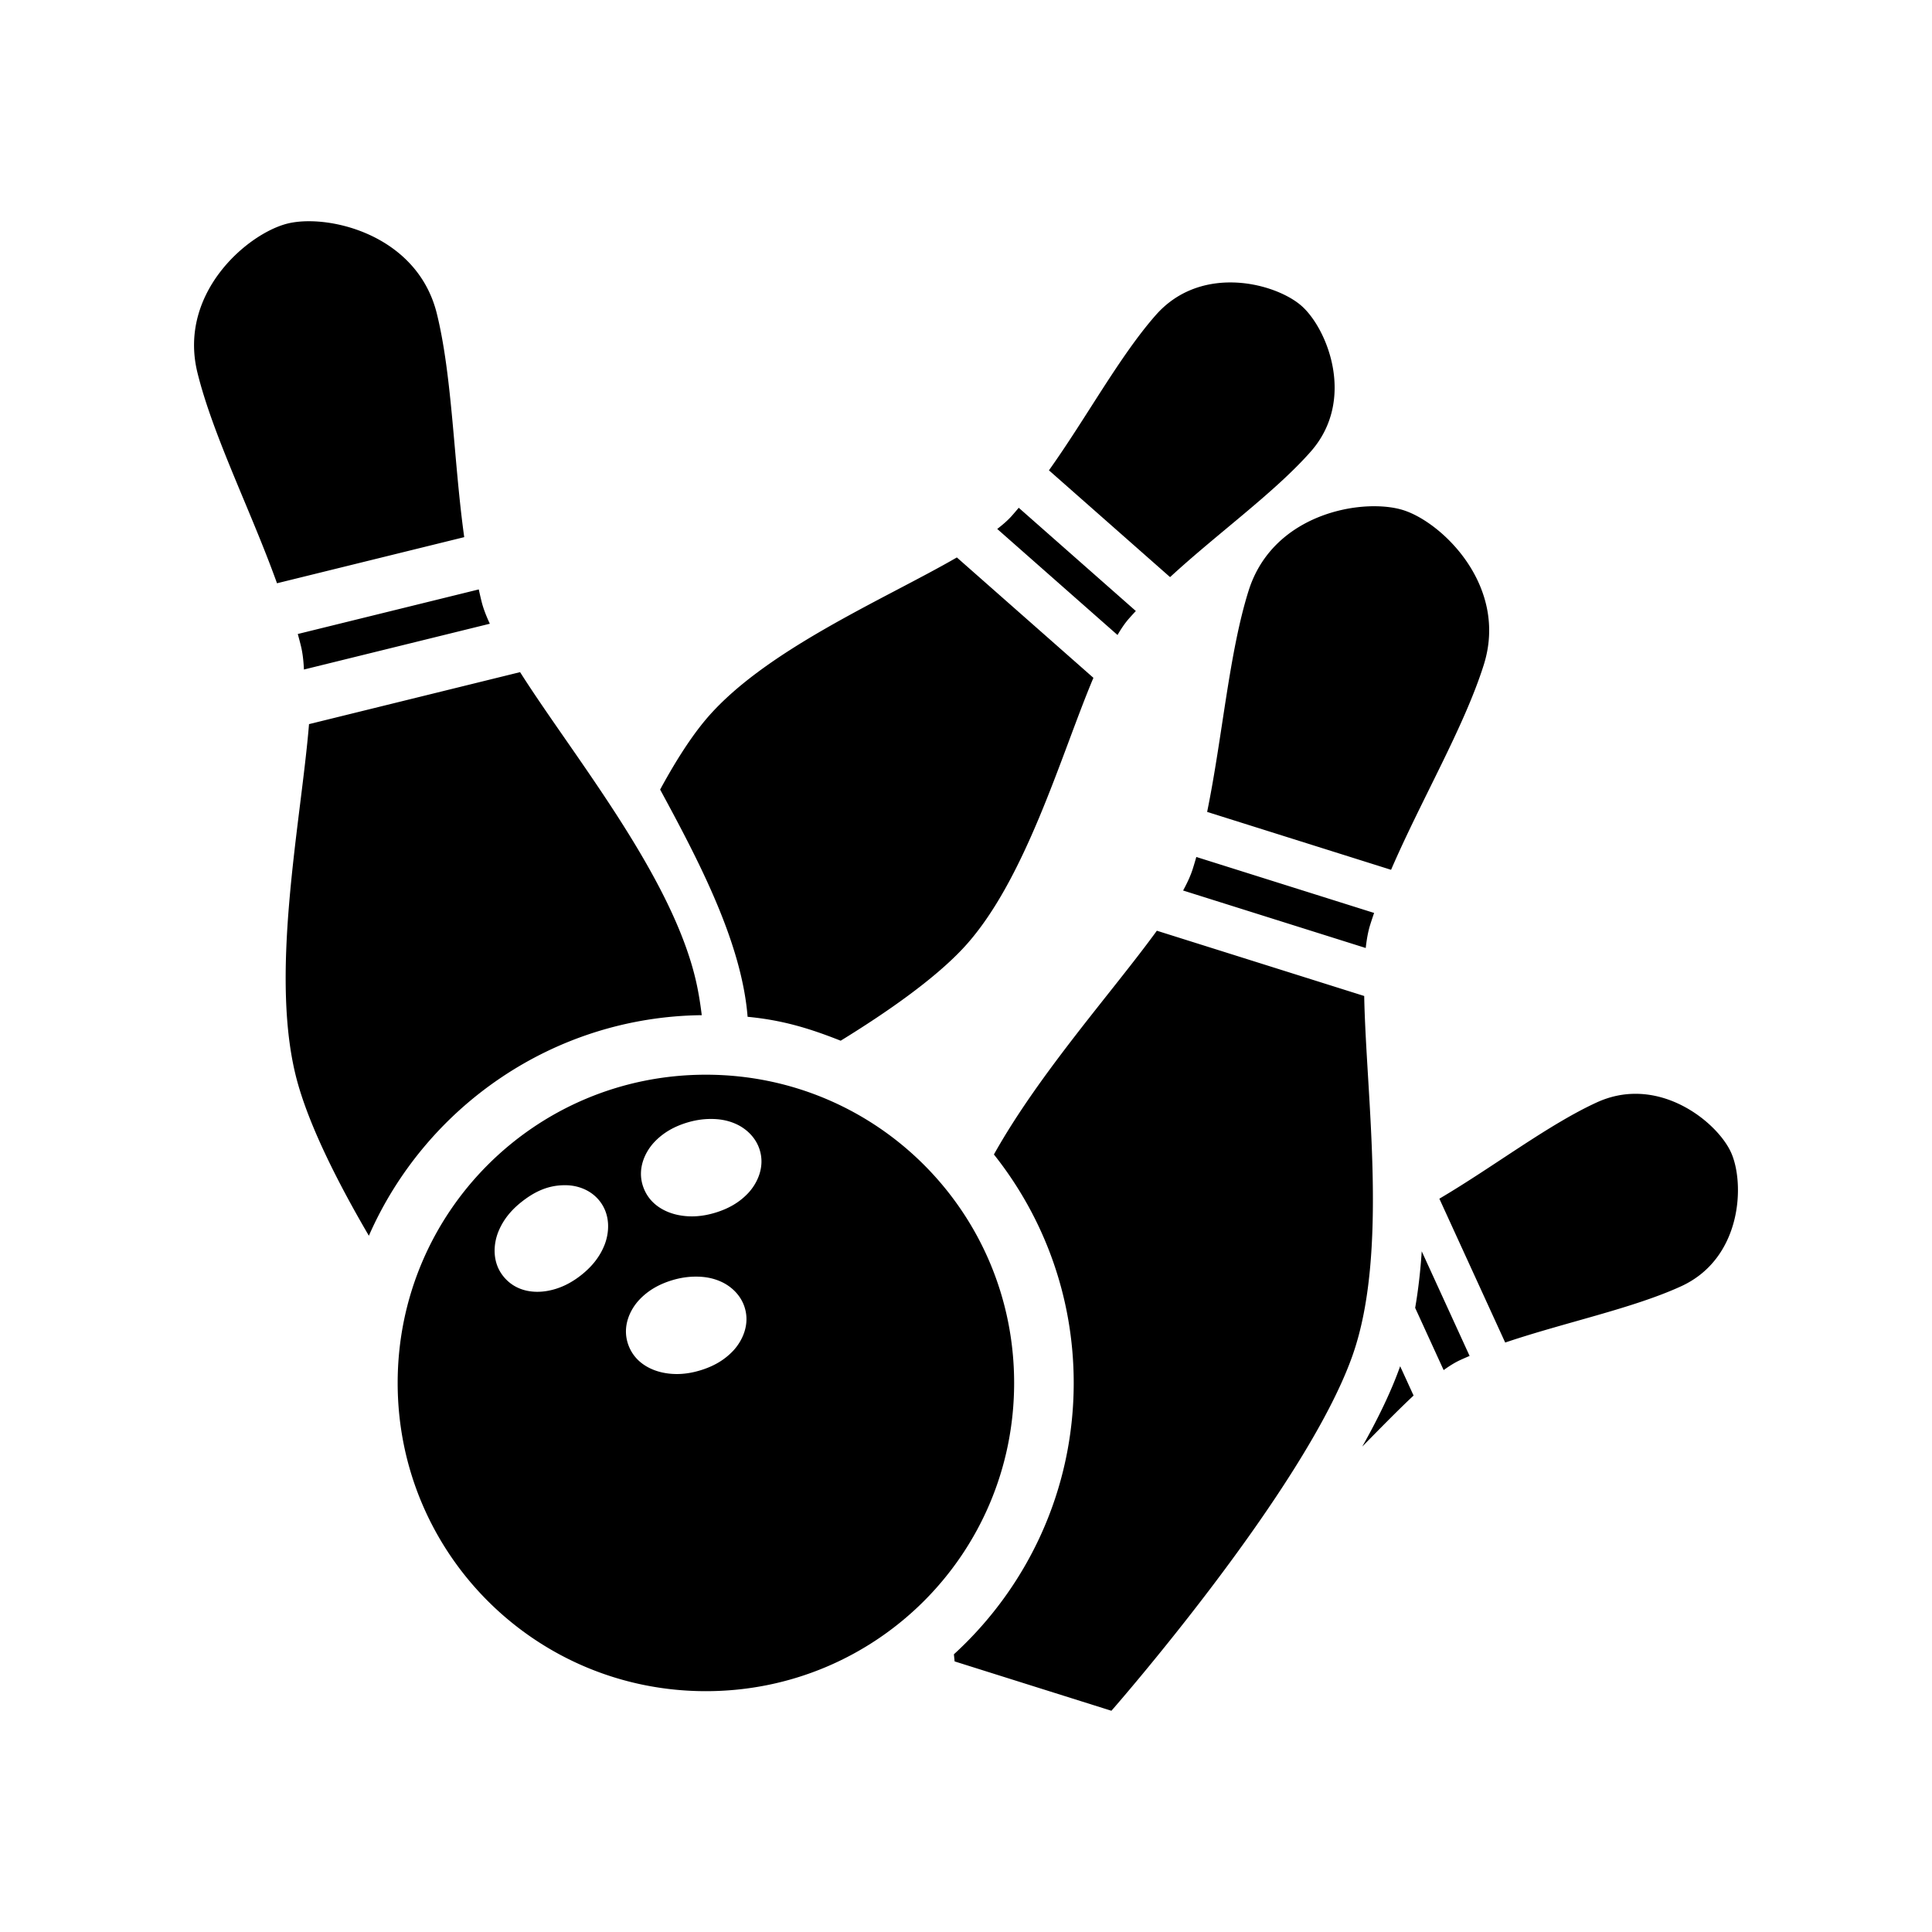 <svg xmlns="http://www.w3.org/2000/svg" width="100%" height="100%" viewBox="0 0 583.68 583.68"><path d="M93.525 66.837c-2.48-0.013-4.73 0.228-6.613 0.692-12.055 2.97-33.197 20.964-27.258 45.074 4.695 19.063 16.214 41.833 24.03 63.607l56.564-13.933c-3.192-22.913-3.569-48.428-8.264-67.49-5.01-20.343-25.07-27.876-38.459-27.95z m278.34 18.493c-7.87-0.035-16.233 2.54-22.68 9.853-10.873 12.334-21.038 31.133-32.287 46.908l36.596 32.264c14.24-13.138 31.617-25.58 42.49-37.914 13.752-15.6 5.028-37.151-2.771-44.027-4.144-3.653-12.429-7.046-21.348-7.084z m43.994 67.617c-13.351-0.237-32.583 6.265-38.64 25.51-5.896 18.726-7.89 44.167-12.528 66.832l55.567 17.492c9.18-21.235 22.12-43.229 28.015-61.955C455.73 177.14 435.772 157.84 423.93 154.113c-2.22-0.7-4.989-1.112-8.07-1.166z m-108.088 0.457c-0.684 0.82-1.374 1.631-2.068 2.416-1.15 1.298-2.65 2.625-4.428 3.984L337.613 191.84c1.126-1.933 2.255-3.59 3.398-4.892 0.692-0.788 1.41-1.574 2.14-2.356z m-18.691 15.008c-21.913 12.69-58.91 28.307-76.387 49.615-4.496 5.48-8.968 12.61-13.258 20.513 11.695 21.574 24.632 46.159 26.426 68.65 10.533 1.003 18.645 3.475 28.121 7.222 14.283-8.783 28.051-18.484 36.707-27.625 18.949-20.012 29.803-58.673 39.647-82.004z m-144.434 9.66L89.965 191.54c0.338 1.23 0.665 2.456 0.962 3.672 0.492 2.011 0.772 4.39 0.895 7.059l56.164-13.834c-1.13-2.42-1.987-4.657-2.486-6.666a130.537 130.537 0 0 1-0.854-3.7z m12.48 24.99l-63.765 15.707c-2.47 30.135-12.341 77.058-3.34 108.709 3.816 13.419 12.04 29.809 21.42 45.855 17.03-38.834 55.644-66.136 100.57-66.634-0.383-3.138-0.855-6.128-1.437-8.914-6.729-32.212-37.264-69.183-53.447-94.723z m204.298 55.84c-0.35 1.227-0.71 2.445-1.088 3.638-0.626 1.974-1.623 4.15-2.905 6.495l55.174 17.369c0.292-2.656 0.722-5.013 1.34-6.989 0.374-1.194 0.777-2.397 1.193-3.603z m-11.92 22.281c-13.445 18.507-35.494 43.023-49.229 67.598 15.082 18.972 24.108 42.964 24.108 69.023 0 32.424-13.968 61.649-36.198 81.983 0.084 0.803 0.22 2.144 0.22 2.144l23.685 7.457 23.685 7.455s58.375-66.515 72.807-107.24c10.99-31.017 4.118-78.47 3.564-108.701z m-136.243 43.5c-51.536 0-93.12 41.585-93.12 93.121 0 51.536 41.584 93.121 93.12 93.121 51.537 0 93.122-41.585 93.122-93.12 0-51.537-41.585-93.122-93.122-93.122z m281.088 5.772c-3.844-0.034-7.858 0.731-11.91 2.585-14.646 6.703-31.236 19.472-47.59 29.104l19.889 43.457c17.98-6.08 38.487-10.288 53.133-16.99 18.523-8.477 19.309-31.238 15.07-40.5-3.311-7.236-14.864-17.538-28.592-17.656z m-279.732 7.6c2.665-0.019 5.305 0.374 7.959 1.62 2.653 1.246 5.551 3.673 6.824 7.364 1.899 5.506-0.7 10.59-3.4 13.449s-6 4.683-9.791 5.85c-3.79 1.166-7.544 1.502-11.344 0.728-3.8-0.775-8.679-3.087-10.574-8.594-1.896-5.506 0.705-10.585 3.404-13.443 2.699-2.858 5.996-4.683 9.785-5.85 2.317-0.713 4.69-1.108 7.137-1.125z m-44.328 20.015c0.337-0.006 0.678-0.004 1.025 0.008h0.002c3.132 0.106 6.956 1.314 9.596 4.459 3.744 4.459 3.14 10.133 1.646 13.77-1.494 3.636-3.919 6.521-7.037 8.97-3.118 2.45-6.5 4.11-10.324 4.752-3.824 0.641-9.205 0.236-12.953-4.22v-0.003c-3.748-4.458-3.146-10.136-1.652-13.773 1.494-3.638 3.92-6.523 7.039-8.973 3.627-2.848 7.6-4.9 12.658-4.99z m259.234 19.97c-0.385 5.798-1.017 11.525-1.984 17.083l8.603 18.802c1.778-1.281 3.45-2.315 4.992-3.025 0.934-0.43 1.888-0.845 2.852-1.254z m-219.44 7.647c2.665-0.018 5.305 0.375 7.96 1.621 2.653 1.246 5.55 3.672 6.824 7.363 1.899 5.507-0.7 10.59-3.4 13.45-2.7 2.859-6 4.682-9.792 5.85-3.79 1.166-7.543 1.502-11.343 0.728-3.8-0.775-8.679-3.087-10.574-8.594-1.896-5.506 0.704-10.585 3.404-13.443 2.699-2.858 5.996-4.683 9.785-5.85 2.316-0.714 4.69-1.109 7.137-1.125z m212.926 27.072c-2.746 7.713-6.742 15.926-11.455 24.274 5.555-5.649 10.78-10.995 15.506-15.42z" /></svg>